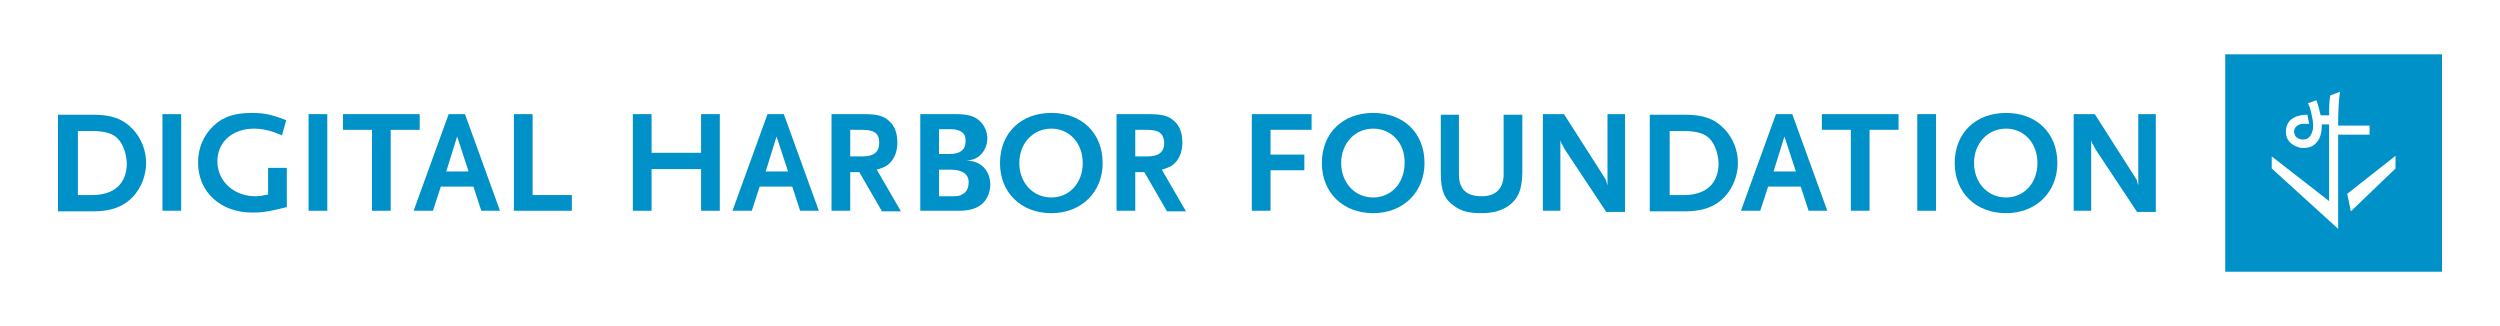 <?xml version="1.0" encoding="utf-8"?>
<svg version="1.1" id="Layer_1" xmlns="http://www.w3.org/2000/svg" xmlns:xlink="http://www.w3.org/1999/xlink" x="0px" y="0px"
	 viewBox="0 0 414 54" style="enable-background:new 0 0 414 54;" xml:space="preserve">
<style type="text/css">
	.st0{fill:#0091c9;}
</style>
<g>
	<g>
		<path class="st0" d="M22,32.6c-1.5,1.6-3.6,2.4-6.5,2.4H9.6v-16h5.9c3,0,4.9,0.7,6.5,2.4c1.4,1.5,2.2,3.5,2.2,5.6
			C24.2,29,23.4,31.1,22,32.6z M19.1,22.6c-0.8-0.6-2.1-0.9-3.8-0.9h-2.4v10.6h2.4c3.6,0,5.7-1.9,5.7-5.3
			C20.9,25.1,20.2,23.4,19.1,22.6z"/>
		<path class="st0" d="M26.9,34.9v-16H30v16H26.9z"/>
		<path class="st0" d="M45.8,34.7c-1.7,0.4-2.7,0.5-4,0.5c-5.3,0-9-3.4-9-8.3c0-2.4,0.9-4.5,2.6-6.1c1.6-1.5,3.5-2.1,6.3-2.1
			c1.2,0,2.3,0.1,3.3,0.4c0.8,0.2,1.3,0.4,2.4,0.8l-0.7,2.5c-0.6-0.2-1-0.4-1.3-0.5c-1.1-0.4-2.3-0.6-3.3-0.6
			c-3.6,0-6.1,2.2-6.1,5.4c0,3.3,2.7,5.8,6.3,5.8c0.7,0,1.1-0.1,2.1-0.3v-4.4h3.1v6.5C46.7,34.5,46.2,34.6,45.8,34.7z"/>
		<path class="st0" d="M51.1,34.9v-16h3.1v16H51.1z"/>
		<path class="st0" d="M64.7,21.5v13.4h-3.1V21.5h-4.8v-2.6h12.7v2.6H64.7z"/>
		<path class="st0" d="M79.7,34.9l-1.3-4H73l-1.3,4h-3.2l5.8-16h2.7l5.8,16H79.7z M75.7,22.6l-1.8,5.8h3.7L75.7,22.6z"/>
		<path class="st0" d="M85.1,34.9v-16h3.1v13.4h6.5v2.6H85.1z"/>
		<path class="st0" d="M116.1,34.9v-6.9h-8.2v6.9h-3.1v-16h3.1v6.4h8.2v-6.4h3.1v16H116.1z"/>
		<path class="st0" d="M132.5,34.9l-1.3-4h-5.4l-1.3,4h-3.2l5.8-16h2.7l5.8,16H132.5z M128.6,22.6l-1.8,5.8h3.7L128.6,22.6z"/>
		<path class="st0" d="M146,34.9l-3.7-6.4h-1.5v6.4h-3.1v-16h5.3c2.3,0,3.4,0.3,4.3,1.2c0.9,0.8,1.3,2,1.3,3.5c0,1.2-0.3,2.2-0.9,3
			c-0.6,0.8-1.2,1.1-2.5,1.5l4,6.9H146z M142.8,21.5h-2v4.4h2c1.9,0,2.8-0.7,2.8-2.3C145.6,22.1,144.8,21.5,142.8,21.5z"/>
		<path class="st0" d="M158.9,34.9h-6.5v-16h5.8c2.1,0,3.1,0.3,4,1.1c0.8,0.7,1.3,1.8,1.3,2.9c0,0.9-0.3,1.8-0.9,2.5
			c-0.7,0.8-1.4,1.1-2.6,1.2c2.4,0,4,1.6,4,4.1C163.8,33.4,162.1,34.9,158.9,34.9z M157.5,21.4h-2v4.1h1.8c1.7,0,2.6-0.7,2.6-2.1
			C160,22.1,159.1,21.4,157.5,21.4z M157.5,28.1h-2v4.4h2c0.9,0,1.4,0,1.8-0.3c0.7-0.3,1.1-1,1.1-1.9
			C160.5,28.9,159.4,28.1,157.5,28.1z"/>
		<path class="st0" d="M174.1,35.3c-5,0-8.5-3.4-8.5-8.3c0-4.9,3.4-8.3,8.5-8.3c5,0,8.5,3.3,8.5,8.3
			C182.6,31.8,179.1,35.3,174.1,35.3z M174.1,21.3c-3,0-5.3,2.4-5.3,5.7c0,3.2,2.2,5.7,5.3,5.7c3,0,5.2-2.4,5.2-5.7
			C179.3,23.7,177.1,21.3,174.1,21.3z"/>
		<path class="st0" d="M193.2,34.9l-3.7-6.4H188v6.4h-3.1v-16h5.3c2.3,0,3.4,0.3,4.3,1.2c0.9,0.8,1.3,2,1.3,3.5c0,1.2-0.3,2.2-0.9,3
			c-0.6,0.8-1.2,1.1-2.5,1.5l4,6.9H193.2z M190,21.5h-2v4.4h2c1.9,0,2.8-0.7,2.8-2.3C192.7,22.1,191.9,21.5,190,21.5z"/>
		<path class="st0" d="M210.4,21.5v4.1h5.6v2.6h-5.6v6.7h-3.1v-16h9.9v2.6H210.4z"/>
		<path class="st0" d="M227.4,35.3c-5,0-8.5-3.4-8.5-8.3c0-4.9,3.4-8.3,8.5-8.3c5,0,8.5,3.3,8.5,8.3
			C235.9,31.8,232.4,35.3,227.4,35.3z M227.4,21.3c-3,0-5.3,2.4-5.3,5.7c0,3.2,2.2,5.7,5.3,5.7c3,0,5.2-2.4,5.2-5.7
			C232.7,23.7,230.4,21.3,227.4,21.3z"/>
		<path class="st0" d="M249.8,34.1c-1.2,0.8-2.5,1.2-4.5,1.2c-2,0-3.3-0.3-4.5-1.2c-1.6-1.1-2.2-2.5-2.2-5.4v-9.7h3v9.9
			c0,2.4,1.2,3.6,3.8,3.6c2.3,0,3.6-1.3,3.6-3.6v-9.9h3.1v9.7C252,31.6,251.4,32.9,249.8,34.1z"/>
		<path class="st0" d="M266,35.1l-6.9-10.4c0-0.1-0.2-0.3-0.3-0.6c-0.1-0.2-0.2-0.3-0.2-0.3c-0.1-0.2-0.1-0.3-0.2-0.6v11.7h-2.9v-16
			h3.5l6.7,10.5c0,0,0.1,0.2,0.2,0.3c0.1,0.2,0.1,0.3,0.1,0.3l0.1,0.4l0.1,0.3V18.9h2.9v16.2H266z"/>
		<path class="st0" d="M285.6,32.6c-1.5,1.6-3.6,2.4-6.5,2.4h-5.9v-16h5.9c3,0,4.9,0.7,6.5,2.4c1.4,1.5,2.2,3.5,2.2,5.6
			C287.8,29,287,31.1,285.6,32.6z M282.7,22.6c-0.8-0.6-2.1-0.9-3.8-0.9h-2.4v10.6h2.4c3.6,0,5.7-1.9,5.7-5.3
			C284.5,25.1,283.8,23.4,282.7,22.6z"/>
		<path class="st0" d="M299.5,34.9l-1.3-4h-5.4l-1.3,4h-3.2l5.8-16h2.7l5.8,16H299.5z M295.5,22.6l-1.8,5.8h3.7L295.5,22.6z"/>
		<path class="st0" d="M309.6,21.5v13.4h-3.1V21.5h-4.8v-2.6h12.7v2.6H309.6z"/>
		<path class="st0" d="M317.5,34.9v-16h3.1v16H317.5z"/>
		<path class="st0" d="M332.2,35.3c-5,0-8.5-3.4-8.5-8.3c0-4.9,3.4-8.3,8.5-8.3c5,0,8.5,3.3,8.5,8.3
			C340.7,31.8,337.2,35.3,332.2,35.3z M332.2,21.3c-3,0-5.3,2.4-5.3,5.7c0,3.2,2.2,5.7,5.3,5.7c3,0,5.2-2.4,5.2-5.7
			C337.4,23.7,335.2,21.3,332.2,21.3z"/>
		<path class="st0" d="M353.9,35.1l-6.9-10.4c0-0.1-0.2-0.3-0.3-0.6c-0.1-0.2-0.2-0.3-0.2-0.3c-0.1-0.2-0.1-0.3-0.2-0.6v11.7h-2.9
			v-16h3.5l6.7,10.5c0,0,0.1,0.2,0.2,0.3c0.1,0.2,0.1,0.3,0.1,0.3l0.1,0.4l0.1,0.3V18.9h2.9v16.2H353.9z"/>
		<path class="st0" d="M368.5,9v36h35.9V9H368.5z M387.2,37.9L387.2,37.9l-11-10v-2l0,0l9.5,7.4V21.2c0-0.2,0-0.4,0-0.6l-1.2,0
			c0,1.2-0.2,2.2-0.8,2.9c-0.5,0.7-1.3,1-2.2,1c-0.3,0-0.5,0-0.8-0.1c-1.1-0.3-1.9-1-2.1-2c-0.2-1.2,0.2-1.9,0.5-2.3
			c0.9-1.1,2.7-1.1,2.9-1.1l0.1,0c0.1,0.5,0.2,1,0.3,1.5l-0.2,0c0,0,0,0,0,0l-0.2,0c0,0,0,0-0.1,0c0,0-0.1,0-0.1,0
			c-0.1,0-0.2,0-0.3,0c-1,0-1.6,0.6-1.6,1.3c0,0.1,0,0.3,0.1,0.4c0,0.1,0.1,0.2,0.1,0.3c0.2,0.3,0.6,0.6,1.2,0.6c0,0,0,0,0,0
			c0.3,0,0.8,0,1.2-0.5c0.1-0.1,0.2-0.3,0.3-0.5c0.1-0.2,0.1-0.4,0.2-0.6c0.1-0.6,0.1-1.3-0.2-2.5h0c-0.1-0.6-0.3-1.3-0.6-1.9
			l1.4-0.5c0.3,0.8,0.5,1.7,0.7,2.5l1.4,0c0-1.2,0-2.3,0.2-3.3l1.6-0.6c-0.2,1.4-0.3,3.1-0.3,5.3c0,0.1,0,0.2,0,0.3h5.2v1.5h-5.2
			V37.9z M396.7,27.9l-7.4,7.1l-0.6-2.9l8-6.3V27.9z"/>
	</g>
</g>
</svg>
